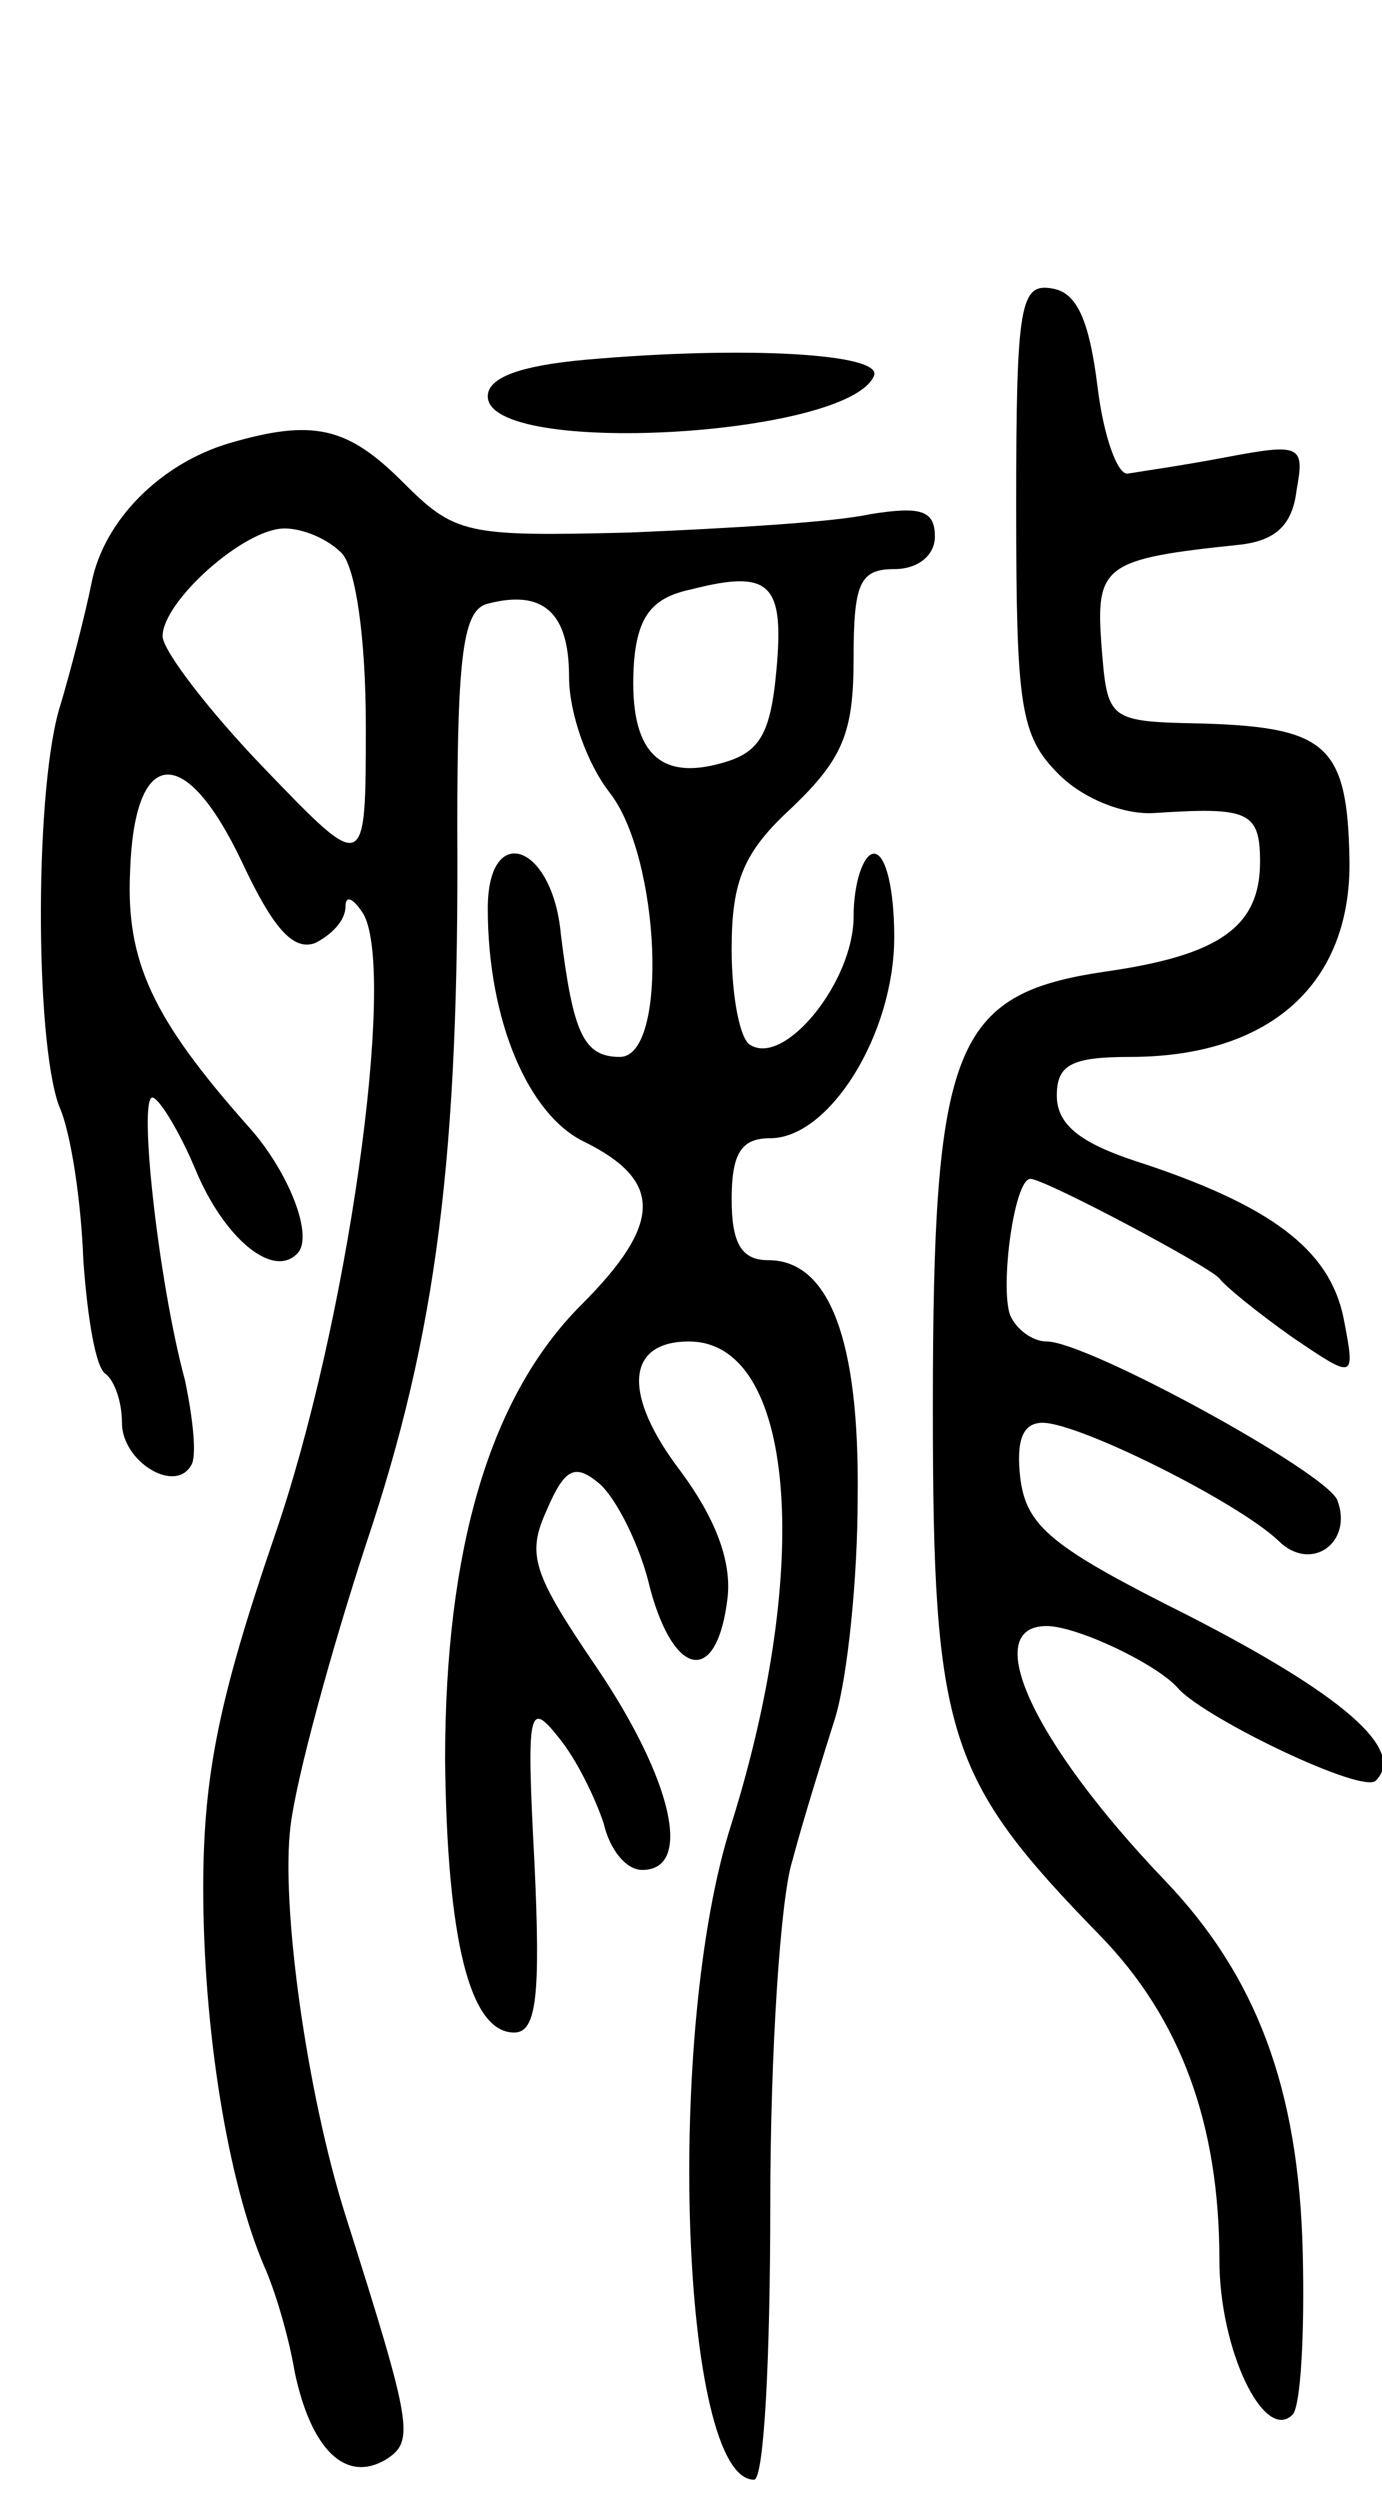 <svg version="1.0" xmlns="http://www.w3.org/2000/svg"
 width="68pt" height="123pt" viewBox="0 0 68 123"
 preserveAspectRatio="xMidYMid meet">
<g transform="translate(0,123) scale(0.1,-0.1)"
fill="#000000" stroke="none">
<path d="M500 981 c0 -99 2 -113 21 -132 12 -12 32 -20 47 -19 46 3 52 1 52
-24 0 -32 -20 -46 -76 -54 -75 -11 -85 -36 -85 -215 0 -161 7 -182 82 -259 40
-41 59 -93 59 -160 0 -44 22 -90 36 -76 4 4 6 40 5 80 -2 81 -23 136 -68 183
-65 68 -91 125 -58 125 15 0 55 -19 65 -31 14 -15 91 -52 97 -45 15 15 -16 42
-92 81 -68 34 -80 44 -83 68 -2 18 1 27 11 27 18 0 96 -39 116 -58 16 -16 37
-1 29 20 -6 14 -123 78 -143 78 -7 0 -15 6 -18 13 -5 14 2 67 10 67 7 0 88
-43 93 -49 3 -4 19 -17 36 -29 31 -21 31 -21 25 10 -7 33 -35 55 -103 77 -27
9 -38 18 -38 32 0 15 7 19 36 19 69 0 109 36 108 97 -1 56 -11 65 -71 67 -48
1 -48 1 -51 38 -3 40 1 43 68 50 18 2 26 10 28 27 4 22 2 23 -35 16 -21 -4
-42 -7 -48 -8 -5 -1 -12 18 -15 43 -4 32 -10 46 -22 48 -16 3 -18 -7 -18 -107z"/>
<path d="M288 1053 c-33 -3 -48 -9 -48 -18 0 -30 177 -20 190 10 5 11 -63 15
-142 8z"/>
<path d="M113 1012 c-34 -10 -62 -38 -68 -69 -3 -15 -10 -42 -15 -59 -13 -39
-13 -165 -1 -198 6 -13 11 -48 12 -76 2 -28 6 -53 11 -56 4 -3 8 -13 8 -24 0
-19 26 -35 34 -21 3 4 1 23 -3 42 -13 48 -23 139 -16 139 3 0 13 -16 21 -35
14 -34 38 -54 50 -42 9 8 -4 41 -24 63 -47 53 -60 81 -58 125 2 62 27 64 55 5
15 -32 25 -44 36 -40 8 4 15 11 15 18 0 6 4 4 9 -4 16 -30 -8 -202 -44 -306
-27 -79 -35 -117 -35 -173 0 -69 12 -144 30 -186 5 -11 12 -34 15 -52 8 -38
25 -55 45 -43 14 9 13 16 -20 120 -19 60 -32 153 -27 192 3 24 20 86 37 138
35 104 46 192 45 353 0 86 3 107 15 110 27 7 40 -4 40 -36 0 -18 9 -43 20 -57
25 -32 29 -130 5 -130 -18 0 -23 12 -29 60 -4 45 -36 56 -36 13 0 -55 20 -102
48 -115 38 -19 38 -40 -2 -80 -45 -45 -67 -120 -67 -224 1 -88 12 -134 34
-134 11 0 13 18 10 83 -4 76 -3 81 12 62 9 -11 18 -30 22 -42 3 -13 11 -23 19
-23 25 0 15 44 -22 99 -32 47 -35 56 -25 78 9 21 14 23 26 13 8 -7 20 -30 25
-52 12 -44 33 -47 38 -4 2 18 -6 39 -23 62 -29 38 -27 64 4 64 52 0 61 -109
21 -237 -33 -102 -25 -323 11 -323 5 0 8 61 8 135 0 75 5 152 11 170 5 19 15
51 21 70 6 20 11 68 11 108 1 78 -14 117 -44 117 -13 0 -18 8 -18 30 0 23 5
30 19 30 29 0 61 51 61 99 0 23 -4 41 -10 41 -5 0 -10 -14 -10 -31 0 -32 -34
-74 -51 -63 -5 3 -9 24 -9 47 0 34 6 48 30 70 25 24 30 37 30 73 0 37 3 44 20
44 12 0 20 7 20 16 0 13 -7 15 -32 11 -18 -4 -71 -7 -118 -9 -81 -2 -86 -1
-112 25 -27 27 -44 31 -85 19z m55 -54 c7 -7 12 -42 12 -85 0 -73 0 -73 -50
-21 -27 28 -50 58 -50 65 0 17 40 53 60 53 9 0 21 -5 28 -12z m214 -58 c-3
-33 -9 -41 -29 -46 -31 -8 -44 9 -41 51 2 22 9 31 28 35 39 10 46 3 42 -40z"/>
</g>
</svg>
